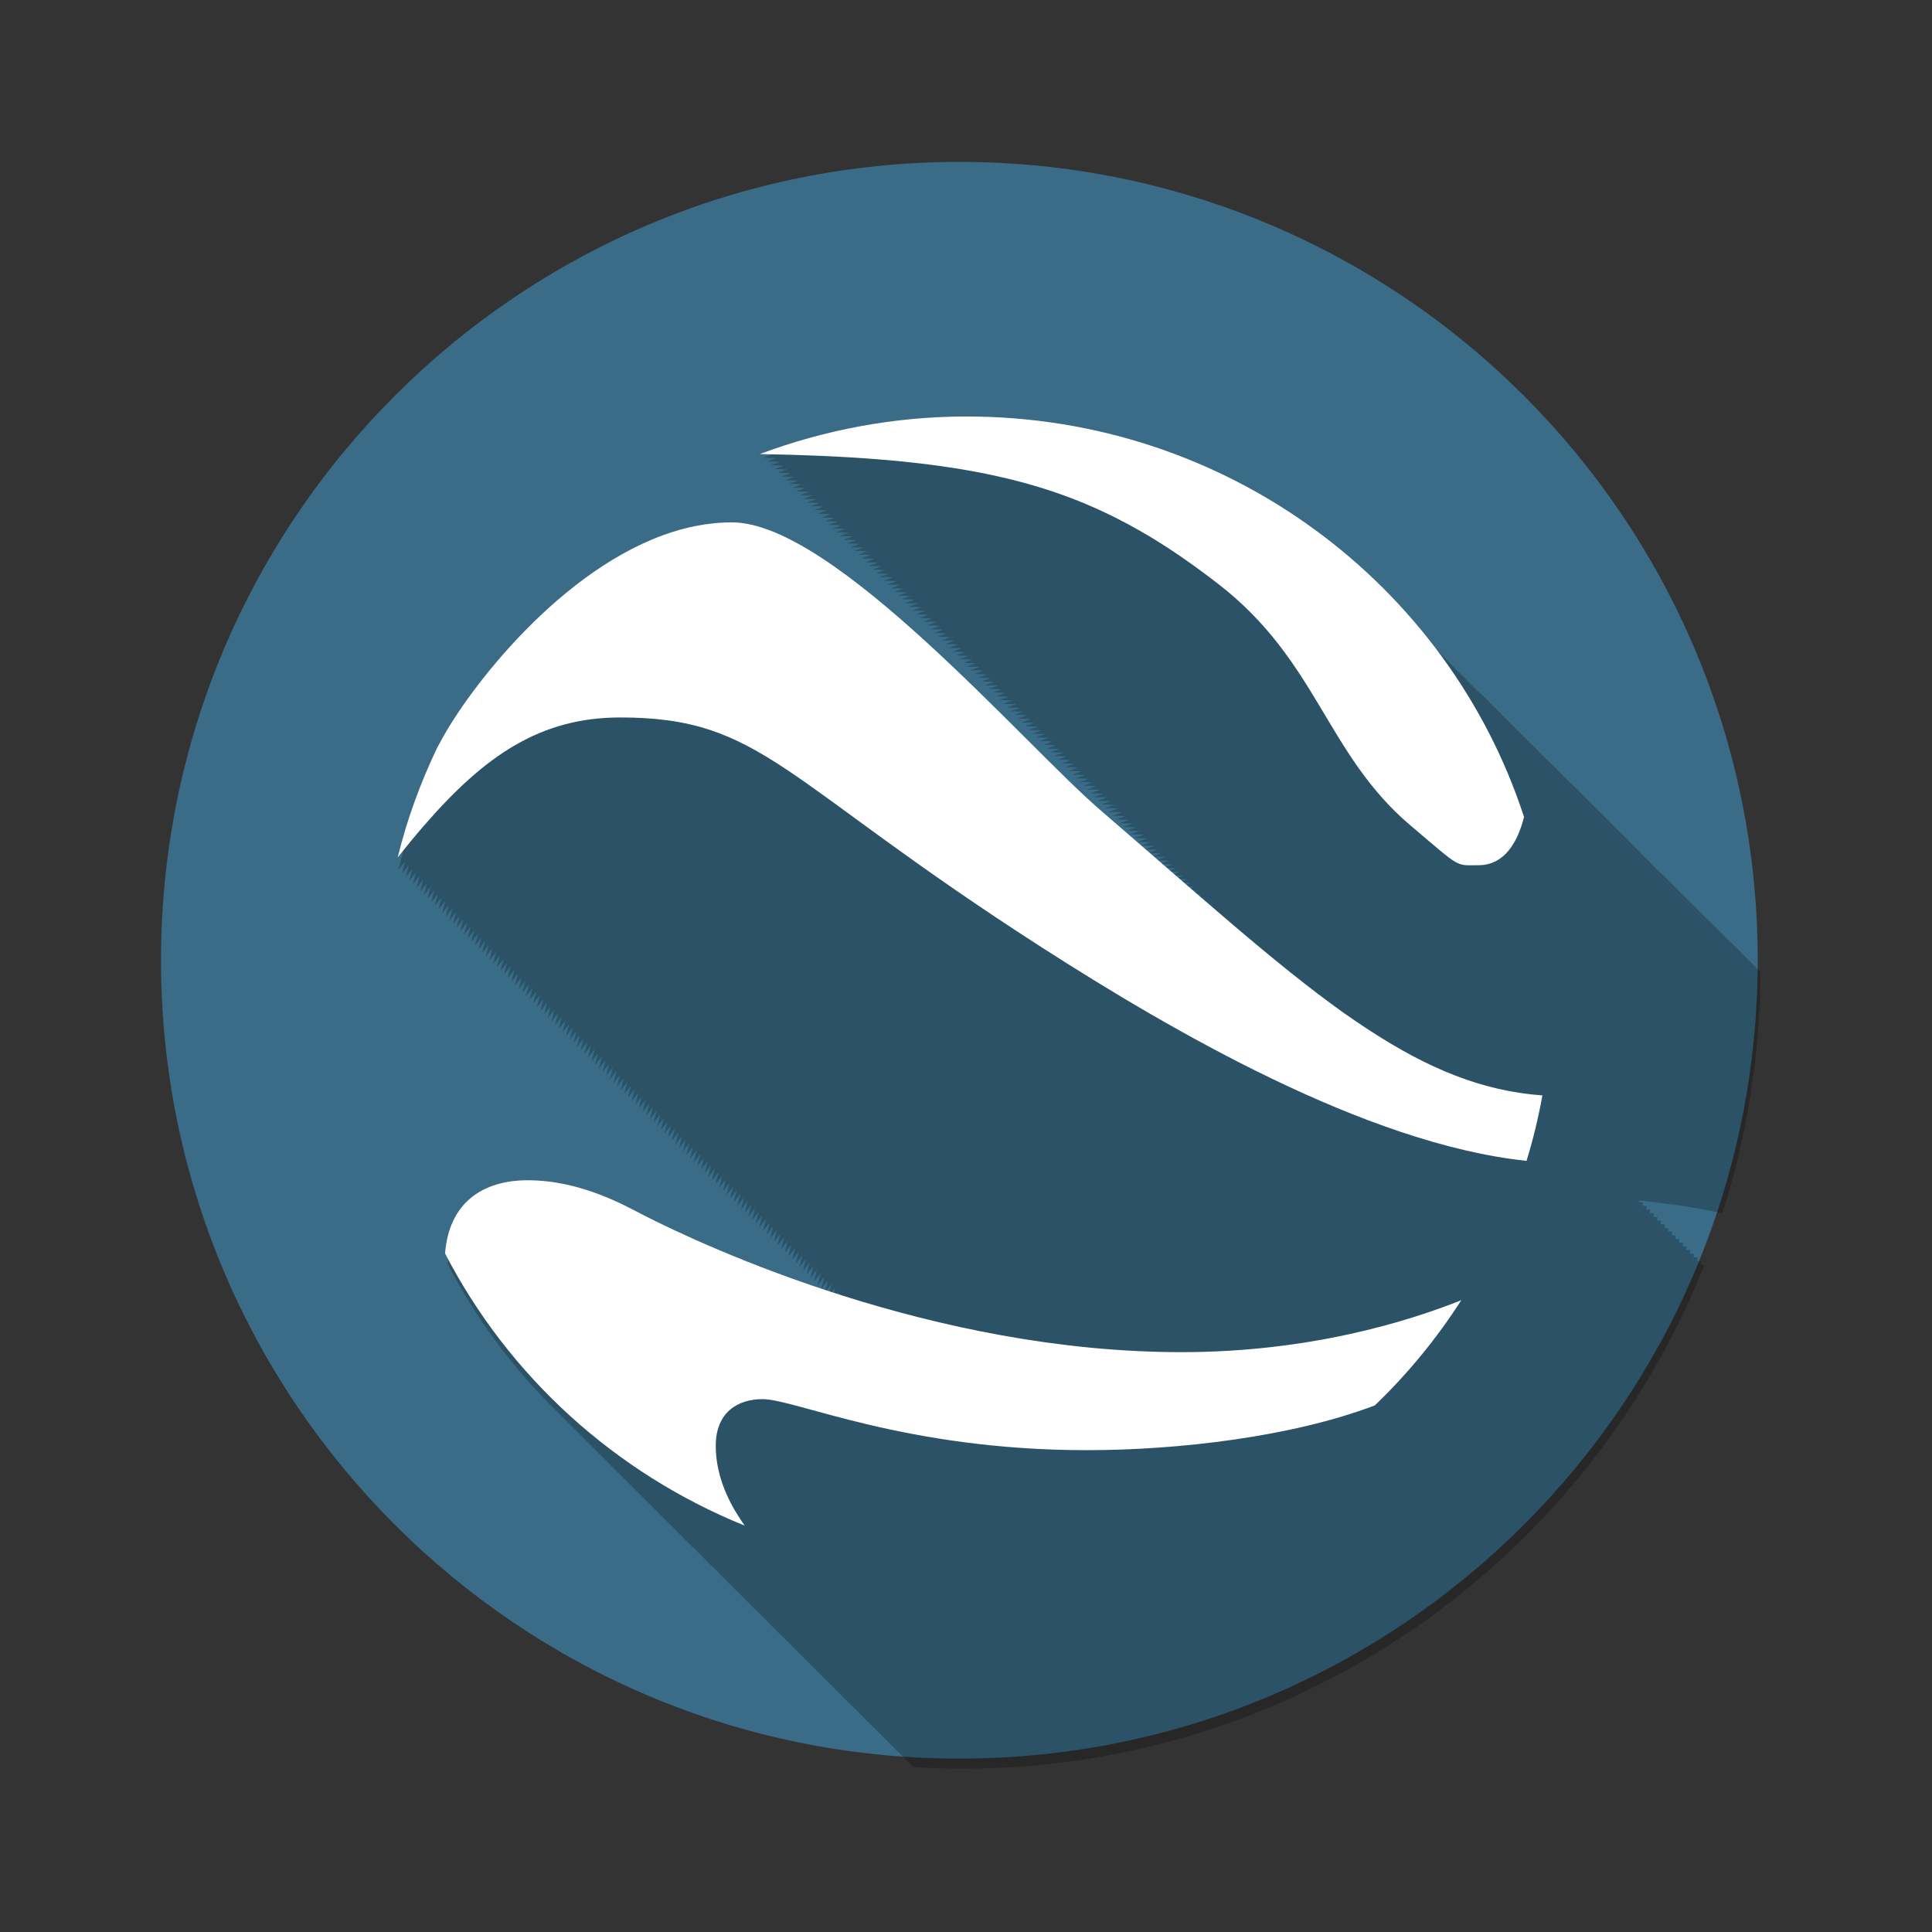 <?xml version="1.0" encoding="UTF-8" standalone="no"?>
<!-- Created with Inkscape (http://www.inkscape.org/) -->

<svg
   xmlns:dc="http://purl.org/dc/elements/1.1/"
   xmlns:cc="http://creativecommons.org/ns#"
   xmlns:rdf="http://www.w3.org/1999/02/22-rdf-syntax-ns#"
   xmlns:svg="http://www.w3.org/2000/svg"
   xmlns="http://www.w3.org/2000/svg"
   xmlns:xlink="http://www.w3.org/1999/xlink"
   xmlns:sodipodi="http://sodipodi.sourceforge.net/DTD/sodipodi-0.dtd"
   xmlns:inkscape="http://www.inkscape.org/namespaces/inkscape"
   width="48"
   height="48"
   id="svg2"
   version="1.1"
   inkscape:version="0.48.5 r10040"
   sodipodi:docname="googleearth.svg"
   inkscape:export-filename="/home/uri/workspace/NitruxforAndroid/res/drawable-xhdpi/downloads.png"
   inkscape:export-xdpi="180"
   inkscape:export-ydpi="180">
  <rect width="100%" height="100%" fill="#333333" stroke="none"/>
  <defs
     id="defs4">
    <radialGradient
       inkscape:collect="always"
       xlink:href="#linearGradient3800"
       id="radialGradient3068"
       gradientUnits="userSpaceOnUse"
       gradientTransform="matrix(0.403,2.252,-3.011,0.538,561.509,643.529)"
       cx="73.69"
       cy="133.932"
       fx="73.69"
       fy="133.932"
       r="70.199" />
    <linearGradient
       id="linearGradient3800">
      <stop
         style="stop-color:#ffffff;stop-opacity:1;"
         offset="0"
         id="stop3802" />
      <stop
         style="stop-color:#959595;stop-opacity:1;"
         offset="1"
         id="stop3804" />
    </linearGradient>
    <radialGradient
       inkscape:collect="always"
       xlink:href="#linearGradient3784"
       id="radialGradient3065"
       gradientUnits="userSpaceOnUse"
       gradientTransform="matrix(-8.886,0.331,-0.339,-9.232,458.709,965.911)"
       cx="19.7"
       cy="9.798"
       fx="19.7"
       fy="9.798"
       r="18.098" />
    <linearGradient
       id="linearGradient3784">
      <stop
         id="stop3786"
         offset="0"
         style="stop-color:#0066ff;stop-opacity:1;" />
      <stop
         id="stop3788"
         offset="1"
         style="stop-color:#3875d0;stop-opacity:1;" />
    </linearGradient>
    <radialGradient
       inkscape:collect="always"
       xlink:href="#linearGradient3784"
       id="radialGradient3009"
       gradientUnits="userSpaceOnUse"
       gradientTransform="matrix(-1.532,0.057,-0.058,-1.592,61.819,1035.568)"
       cx="19.7"
       cy="9.798"
       fx="19.7"
       fy="9.798"
       r="18.098" />
  </defs>
  <sodipodi:namedview
     id="base"
     pagecolor="#ffffff"
     bordercolor="#666666"
     borderopacity="1.0"
     inkscape:pageopacity="0.0"
     inkscape:pageshadow="2"
     inkscape:zoom="4.47369"
     inkscape:cx="14.188341"
     inkscape:cy="3.1756012"
     inkscape:document-units="px"
     inkscape:current-layer="layer1"
     showgrid="false"
     inkscape:window-width="1920"
     inkscape:window-height="1025"
     inkscape:window-x="-4"
     inkscape:window-y="39"
     inkscape:window-maximized="1"
     showguides="true"
     inkscape:object-paths="true"
     inkscape:snap-intersection-paths="true"
     inkscape:snap-smooth-nodes="true">
    <inkscape:grid
       type="xygrid"
       id="grid3850" />
    <sodipodi:guide
       position="4,44"
       orientation="40,0"
       id="guide4110" />
    <sodipodi:guide
       position="4,4"
       orientation="0,40"
       id="guide4112" />
    <sodipodi:guide
       position="44,4"
       orientation="-40,0"
       id="guide4114" />
    <sodipodi:guide
       position="44,44"
       orientation="0,-40"
       id="guide4116" />
    <sodipodi:guide
       position="9,39"
       orientation="30,0"
       id="guide4124" />
    <sodipodi:guide
       position="9,9"
       orientation="0,30"
       id="guide4126" />
    <sodipodi:guide
       position="39,9"
       orientation="-30,0"
       id="guide4128" />
    <sodipodi:guide
       position="39,39"
       orientation="0,-30"
       id="guide4130" />
    <sodipodi:guide
       position="15,33"
       orientation="18,0"
       id="guide4134" />
    <sodipodi:guide
       position="15,15"
       orientation="0,18"
       id="guide4136" />
    <sodipodi:guide
       position="33,15"
       orientation="-18,0"
       id="guide4138" />
    <sodipodi:guide
       position="33,33"
       orientation="0,-18"
       id="guide4140" />
  </sodipodi:namedview>
  <g
     inkscape:label="Capa 1"
     inkscape:groupmode="layer"
     id="layer1"
     transform="translate(0,-1004.362)">
    <path
       style="fill:#3a6b87;fill-rule:evenodd"
       inkscape:connector-curvature="0"
       d="m 43.67,1028.219 c 0,10.955 -8.881,19.835 -19.835,19.835 C 12.88,1048.054 4,1039.173 4,1028.219 c 0,-10.955 8.881,-19.835 19.835,-19.835 10.955,0 19.835,8.881 19.835,19.835"
       id="path6" />
    <path
       inkscape:connector-curvature="0"
       d="m 24.02,1014.708 c -1.813,0 -3.544,0.337 -5.145,0.934 0.109,0 0.211,0.01 0.317,0.01 -0.076,0.027 -0.151,0.054 -0.227,0.082 0.11,0 0.213,0 0.32,0.01 -0.077,0.028 -0.153,0.057 -0.229,0.085 0.11,0 0.213,0 0.32,0.01 -0.077,0.028 -0.153,0.056 -0.229,0.085 0.109,0 0.211,0 0.317,0.01 -0.076,0.027 -0.154,0.054 -0.229,0.082 0.111,0 0.215,0.01 0.323,0.01 -0.077,0.028 -0.156,0.053 -0.232,0.082 0.111,0 0.215,0.01 0.323,0.01 -0.077,0.028 -0.156,0.054 -0.232,0.082 0.109,0 0.211,0.01 0.317,0.01 -0.076,0.027 -0.151,0.054 -0.227,0.082 0.109,0 0.211,0.01 0.317,0.01 -0.076,0.027 -0.151,0.054 -0.227,0.082 0.11,0 0.213,0 0.32,0.01 -0.077,0.028 -0.153,0.057 -0.229,0.085 0.109,0 0.211,0 0.317,0.01 -0.076,0.027 -0.154,0.053 -0.229,0.082 0.111,0 0.215,0.01 0.323,0.01 -0.077,0.028 -0.156,0.054 -0.232,0.082 0.111,0 0.215,0.01 0.323,0.01 -0.077,0.028 -0.156,0.053 -0.232,0.082 0.109,0 0.211,0.01 0.317,0.01 -0.076,0.027 -0.151,0.054 -0.227,0.082 0.109,0 0.211,0.01 0.317,0.01 -0.076,0.027 -0.151,0.054 -0.227,0.082 0.11,0 0.213,0 0.32,0.01 -0.077,0.028 -0.153,0.057 -0.229,0.085 0.109,0 0.211,0 0.317,0.01 -0.076,0.027 -0.154,0.054 -0.229,0.082 0.111,0 0.215,0.01 0.323,0.01 -0.077,0.028 -0.156,0.053 -0.232,0.082 0.111,0 0.215,0.01 0.323,0.01 -0.077,0.028 -0.156,0.054 -0.232,0.082 0.109,0 0.211,0.01 0.317,0.01 -0.075,0.027 -0.152,0.054 -0.227,0.082 0.109,0 0.211,0.01 0.317,0.01 -0.076,0.027 -0.151,0.054 -0.227,0.082 0.11,0 0.213,0 0.32,0.01 -0.077,0.028 -0.153,0.057 -0.229,0.085 0.109,0 0.211,0 0.317,0.01 -0.076,0.027 -0.154,0.053 -0.229,0.082 0.11,0 0.215,0.01 0.323,0.01 -0.077,0.028 -0.156,0.054 -0.232,0.082 0.111,0 0.215,0.01 0.323,0.01 -0.077,0.028 -0.156,0.053 -0.232,0.082 0.111,0 0.215,0.01 0.323,0.01 -0.077,0.028 -0.156,0.054 -0.232,0.082 0.109,0 0.211,0.01 0.317,0.01 -0.076,0.027 -0.151,0.053 -0.227,0.082 0.11,0 0.213,0 0.32,0.01 -0.077,0.027 -0.153,0.056 -0.229,0.085 0.11,0 0.213,0 0.32,0.01 -0.077,0.028 -0.153,0.057 -0.229,0.085 0.109,0 0.211,0 0.317,0.01 -0.076,0.027 -0.154,0.054 -0.229,0.082 0.111,0 0.215,0.01 0.323,0.01 -0.077,0.028 -0.156,0.054 -0.232,0.082 0.111,0 0.215,0.01 0.323,0.01 -0.077,0.028 -0.156,0.054 -0.232,0.082 0.109,0 0.211,0.01 0.317,0.01 -0.076,0.027 -0.151,0.053 -0.227,0.082 0.109,0 0.211,0.01 0.317,0.01 -0.076,0.027 -0.151,0.054 -0.227,0.082 0.11,0 0.213,0 0.32,0.01 -0.077,0.028 -0.153,0.057 -0.229,0.085 0.109,0 0.211,0 0.317,0.01 -0.076,0.027 -0.154,0.054 -0.229,0.082 0.111,0 0.215,0.01 0.323,0.01 -0.077,0.028 -0.156,0.054 -0.232,0.082 0.111,0 0.215,0.01 0.323,0.01 -0.077,0.028 -0.156,0.054 -0.232,0.082 0.109,0 0.211,0.01 0.317,0.01 -0.076,0.027 -0.151,0.054 -0.227,0.082 0.109,0 0.211,0.01 0.317,0.01 -0.076,0.027 -0.151,0.053 -0.227,0.082 0.11,0 0.213,0 0.32,0.01 -0.077,0.027 -0.153,0.057 -0.229,0.085 0.109,0 0.211,0 0.317,0.01 -0.076,0.027 -0.154,0.053 -0.229,0.082 0.11,0 0.215,0.01 0.323,0.01 -0.077,0.027 -0.156,0.054 -0.232,0.082 0.111,0 0.215,0.01 0.323,0.01 -0.077,0.028 -0.156,0.054 -0.232,0.082 0.111,0 0.215,0.01 0.323,0.01 -0.077,0.028 -0.156,0.054 -0.232,0.082 0.109,0 0.211,0.01 0.317,0.01 -0.076,0.027 -0.151,0.054 -0.227,0.082 0.11,0 0.213,0 0.32,0.01 -0.077,0.028 -0.153,0.056 -0.229,0.085 0.11,0 0.213,0 0.32,0.01 -0.077,0.028 -0.153,0.056 -0.229,0.085 0.109,0 0.211,0 0.317,0.01 -0.076,0.027 -0.154,0.054 -0.229,0.082 0.111,0 0.215,0.01 0.323,0.01 -0.077,0.028 -0.156,0.053 -0.232,0.082 0.111,0 0.215,0.01 0.323,0.01 -0.077,0.028 -0.156,0.054 -0.232,0.082 0.109,0 0.211,0.01 0.317,0.01 -0.076,0.027 -0.151,0.053 -0.227,0.082 0.11,0 0.213,0 0.32,0.01 -0.077,0.028 -0.153,0.057 -0.229,0.085 0.11,0 0.213,0 0.32,0.01 -0.077,0.028 -0.153,0.057 -0.229,0.085 0.109,0 0.211,0 0.317,0.01 -0.076,0.027 -0.154,0.053 -0.229,0.082 0.111,0 0.215,0.01 0.323,0.01 -0.077,0.027 -0.156,0.054 -0.232,0.082 0.111,0 0.215,0.01 0.323,0.01 -0.077,0.028 -0.156,0.053 -0.232,0.082 0.109,0 0.211,0.01 0.317,0.01 -0.076,0.027 -0.151,0.054 -0.227,0.082 0.109,0 0.211,0.01 0.317,0.01 -0.076,0.027 -0.151,0.054 -0.227,0.082 0.11,0 0.213,0 0.32,0.01 -0.077,0.028 -0.153,0.056 -0.229,0.085 0.109,0 0.211,0 0.317,0.01 -0.076,0.027 -0.154,0.054 -0.229,0.082 0.111,0 0.215,0.01 0.323,0.01 -0.077,0.028 -0.156,0.053 -0.232,0.082 0.111,0 0.215,0.01 0.323,0.01 -0.077,0.028 -0.156,0.054 -0.232,0.082 0.109,0 0.211,0.01 0.317,0.01 -0.075,0.027 -0.152,0.054 -0.227,0.082 0.109,0 0.211,0.01 0.317,0.01 -0.076,0.027 -0.151,0.054 -0.227,0.082 0.11,0 0.213,0 0.32,0.01 -0.077,0.028 -0.153,0.057 -0.229,0.085 0.109,0 0.211,0 0.317,0.01 -0.076,0.027 -0.154,0.054 -0.229,0.082 0.11,0 0.215,0.01 0.323,0.01 -0.077,0.028 -0.156,0.054 -0.232,0.082 0.111,0 0.215,0.01 0.323,0.01 -0.077,0.028 -0.156,0.053 -0.232,0.082 0.111,0 0.215,0.01 0.323,0.01 -0.077,0.028 -0.156,0.054 -0.232,0.082 0.109,0 0.211,0.01 0.317,0.01 -0.076,0.027 -0.151,0.053 -0.227,0.082 0.11,0 0.213,0 0.32,0.01 -0.077,0.028 -0.153,0.056 -0.229,0.085 0.11,0 0.213,0 0.32,0.01 -0.077,0.028 -0.153,0.057 -0.229,0.085 0.109,0 0.211,0 0.317,0.01 -0.076,0.027 -0.154,0.054 -0.229,0.082 0.111,0 0.215,0.01 0.323,0.01 -0.077,0.028 -0.156,0.054 -0.232,0.082 0.111,0 0.215,0.01 0.323,0.01 -0.077,0.028 -0.156,0.054 -0.232,0.082 0.109,0 0.211,0.01 0.317,0.01 -0.076,0.027 -0.151,0.053 -0.227,0.082 0.109,0 0.211,0.01 0.317,0.01 -0.076,0.027 -0.151,0.054 -0.227,0.082 0.11,0 0.213,0 0.32,0.01 -0.077,0.028 -0.153,0.056 -0.229,0.085 0.109,0 0.211,0 0.317,0.01 -0.076,0.027 -0.154,0.054 -0.229,0.082 0.111,0 0.215,0.01 0.323,0.01 -0.077,0.028 -0.156,0.054 -0.232,0.082 0.111,0 0.215,0.01 0.323,0.01 -0.077,0.028 -0.156,0.054 -0.232,0.082 0.109,0 0.211,0.01 0.317,0.01 -0.076,0.027 -0.151,0.054 -0.227,0.082 0.109,0 0.211,0.01 0.317,0.01 -0.076,0.027 -0.151,0.053 -0.227,0.082 0.11,0 0.213,0 0.32,0.01 -0.077,0.028 -0.153,0.057 -0.229,0.085 0.109,0 0.211,0 0.317,0.01 -0.076,0.027 -0.154,0.054 -0.229,0.082 0.11,0 0.215,0.01 0.323,0.01 -0.077,0.028 -0.156,0.054 -0.232,0.082 0.111,0 0.215,0.01 0.323,0.01 -0.077,0.028 -0.156,0.054 -0.232,0.082 0.111,0 0.215,0.01 0.323,0.01 -0.077,0.028 -0.156,0.054 -0.232,0.082 0.109,0 0.211,0.01 0.317,0.01 -0.076,0.027 -0.151,0.054 -0.227,0.082 0.11,0 0.213,0 0.32,0.01 -0.077,0.028 -0.153,0.056 -0.229,0.085 0.11,0 0.213,0 0.32,0.01 -0.077,0.028 -0.153,0.056 -0.229,0.085 0.109,0 0.211,0 0.317,0.01 -0.076,0.027 -0.154,0.054 -0.229,0.082 0.111,0 0.215,0.01 0.323,0.01 -0.077,0.028 -0.156,0.053 -0.232,0.082 0.111,0 0.215,0.01 0.323,0.01 -0.077,0.028 -0.156,0.054 -0.232,0.082 0.109,0 0.211,0.01 0.317,0.01 -0.076,0.027 -0.151,0.053 -0.227,0.082 0.11,0 0.213,0 0.32,0.01 -0.077,0.028 -0.153,0.057 -0.229,0.085 0.11,0 0.213,0 0.32,0.01 -0.077,0.028 -0.153,0.057 -0.229,0.085 0.109,0 0.211,0 0.317,0.01 -0.076,0.027 -0.154,0.053 -0.229,0.082 0.111,0 0.215,0.01 0.323,0.01 -0.077,0.028 -0.156,0.054 -0.232,0.082 0.111,0 0.215,0.01 0.323,0.01 -0.077,0.028 -0.156,0.054 -0.232,0.082 0.109,0 0.211,0.01 0.317,0.01 -0.076,0.027 -0.151,0.054 -0.227,0.082 0.109,0 0.211,0.01 0.317,0.01 -0.076,0.027 -0.151,0.054 -0.227,0.082 0.11,0 0.213,0 0.32,0.01 -0.077,0.028 -0.153,0.056 -0.229,0.085 0.109,0 0.211,0 0.317,0.01 -0.076,0.027 -0.154,0.054 -0.229,0.082 0.111,0 0.215,0.01 0.323,0.01 -0.077,0.028 -0.156,0.053 -0.232,0.082 0.111,0 0.215,0.01 0.323,0.01 -0.077,0.028 -0.156,0.054 -0.232,0.082 0.109,0 0.211,0.01 0.317,0.01 -0.075,0.027 -0.152,0.055 -0.227,0.082 0.109,0 0.211,0.01 0.317,0.01 -0.076,0.027 -0.151,0.054 -0.227,0.082 0.11,0 0.213,0 0.32,0.01 -0.077,0.028 -0.153,0.057 -0.229,0.085 0.109,0 0.211,0 0.317,0.01 -0.076,0.027 -0.154,0.053 -0.229,0.082 0.11,0 0.215,0.01 0.323,0.01 -0.077,0.027 -0.156,0.054 -0.232,0.082 0.111,0 0.215,0.01 0.323,0.01 -0.077,0.028 -0.156,0.053 -0.232,0.082 0.111,0 0.215,0.01 0.323,0.01 -0.077,0.027 -0.156,0.054 -0.232,0.082 0.109,0 0.211,0.01 0.317,0.01 -0.076,0.027 -0.151,0.055 -0.227,0.082 0.11,0 0.213,0 0.32,0.01 -0.077,0.028 -0.153,0.057 -0.229,0.085 0.11,0 0.213,0 0.32,0.01 -0.077,0.028 -0.153,0.057 -0.229,0.085 0.109,0 0.211,0 0.317,0.01 -0.076,0.027 -0.154,0.054 -0.229,0.082 0.111,0 0.215,0.01 0.323,0.01 -0.077,0.028 -0.156,0.053 -0.232,0.082 0.111,0 0.215,0.01 0.323,0.01 -0.077,0.028 -0.156,0.054 -0.232,0.082 0.109,0 0.211,0.01 0.317,0.01 -0.076,0.027 -0.151,0.053 -0.227,0.082 0.109,0 0.211,0.01 0.317,0.01 -0.076,0.027 -0.151,0.054 -0.227,0.082 0.11,0 0.213,0 0.32,0.01 -0.077,0.028 -0.153,0.056 -0.229,0.085 0.109,0 0.211,0 0.317,0.01 -0.076,0.027 -0.154,0.054 -0.229,0.082 0.111,0 0.215,0.01 0.323,0.01 -0.077,0.027 -0.156,0.054 -0.232,0.082 0.111,0 0.215,0.01 0.323,0.01 -0.077,0.028 -0.156,0.053 -0.232,0.082 0.109,0 0.211,0.01 0.317,0.01 -0.074,0.026 -0.147,0.052 -0.221,0.079 -0.888,-0.762 -1.847,-1.604 -2.92,-2.529 -0.372,-0.32 -0.858,-0.795 -1.413,-1.348 -0.03,-0.03 -0.061,-0.061 -0.091,-0.09 -0.088,-0.088 -0.179,-0.179 -0.269,-0.269 -0.03,-0.03 -0.061,-0.061 -0.091,-0.09 -0.012,-0.012 -0.025,-0.022 -0.037,-0.034 -0.03,-0.03 -0.061,-0.061 -0.091,-0.09 -0.09,-0.089 -0.177,-0.178 -0.269,-0.269 -0.03,-0.03 -0.061,-0.061 -0.091,-0.09 -0.03,-0.03 -0.061,-0.061 -0.091,-0.09 -2.176,-2.155 -4.953,-4.76 -6.694,-4.76 -0.308,0 -0.616,0.033 -0.917,0.093 -0.1,0.02 -0.201,0.045 -0.3,0.071 -2.786,0.735 -5.169,3.759 -5.95,5.148 -0.05,0.088 -0.106,0.193 -0.159,0.289 -0.414,0.866 -0.747,1.774 -0.98,2.724 0.056,-0.07 0.111,-0.138 0.167,-0.207 -0.027,0.099 -0.052,0.198 -0.076,0.297 0.056,-0.071 0.111,-0.138 0.167,-0.207 -0.027,0.099 -0.052,0.198 -0.076,0.297 0.056,-0.07 0.111,-0.138 0.167,-0.207 -0.026,0.098 -0.052,0.198 -0.076,0.297 0.055,-0.07 0.109,-0.136 0.164,-0.204 -0.026,0.097 -0.053,0.194 -0.076,0.292 0.057,-0.072 0.113,-0.14 0.17,-0.21 -0.027,0.1 -0.055,0.199 -0.079,0.3 0.056,-0.07 0.111,-0.138 0.167,-0.207 -0.027,0.099 -0.052,0.198 -0.076,0.297 0.056,-0.071 0.111,-0.138 0.167,-0.207 -0.027,0.099 -0.052,0.197 -0.076,0.297 0.056,-0.07 0.111,-0.138 0.167,-0.207 -0.027,0.099 -0.052,0.198 -0.076,0.297 0.056,-0.07 0.111,-0.138 0.167,-0.207 -0.026,0.098 -0.052,0.198 -0.076,0.297 0.055,-0.07 0.109,-0.136 0.164,-0.204 -0.026,0.097 -0.053,0.194 -0.076,0.292 0.057,-0.072 0.113,-0.139 0.17,-0.21 -0.027,0.1 -0.055,0.2 -0.079,0.3 0.058,-0.072 0.113,-0.142 0.17,-0.212 -0.027,0.101 -0.054,0.202 -0.079,0.303 0.056,-0.071 0.111,-0.138 0.167,-0.207 -0.027,0.099 -0.052,0.198 -0.076,0.297 0.056,-0.07 0.111,-0.138 0.167,-0.207 -0.027,0.099 -0.052,0.198 -0.076,0.297 0.056,-0.071 0.111,-0.138 0.167,-0.207 -0.027,0.099 -0.052,0.197 -0.076,0.297 0.055,-0.069 0.109,-0.136 0.164,-0.204 -0.026,0.097 -0.053,0.194 -0.076,0.292 0.057,-0.072 0.113,-0.139 0.17,-0.21 -0.027,0.1 -0.055,0.2 -0.079,0.3 0.057,-0.072 0.113,-0.14 0.17,-0.21 -0.027,0.1 -0.055,0.199 -0.079,0.3 0.056,-0.07 0.111,-0.138 0.167,-0.207 -0.027,0.099 -0.052,0.198 -0.076,0.297 0.056,-0.07 0.111,-0.138 0.167,-0.207 -0.027,0.099 -0.052,0.198 -0.076,0.297 0.056,-0.07 0.111,-0.138 0.167,-0.207 -0.027,0.099 -0.052,0.198 -0.076,0.297 0.055,-0.069 0.109,-0.136 0.164,-0.204 -0.026,0.097 -0.053,0.194 -0.076,0.292 0.057,-0.072 0.113,-0.14 0.17,-0.21 -0.027,0.1 -0.055,0.2 -0.079,0.3 0.057,-0.072 0.113,-0.139 0.17,-0.21 -0.027,0.1 -0.055,0.199 -0.079,0.3 0.056,-0.07 0.111,-0.138 0.167,-0.207 -0.027,0.099 -0.052,0.198 -0.076,0.297 0.056,-0.07 0.111,-0.138 0.167,-0.207 -0.027,0.099 -0.052,0.198 -0.076,0.297 0.056,-0.07 0.111,-0.138 0.167,-0.207 -0.027,0.099 -0.052,0.198 -0.076,0.297 0.056,-0.07 0.111,-0.138 0.167,-0.207 -0.026,0.098 -0.052,0.198 -0.076,0.297 0.055,-0.07 0.109,-0.136 0.164,-0.204 -0.026,0.097 -0.053,0.194 -0.076,0.292 0.057,-0.072 0.113,-0.139 0.17,-0.209 -0.027,0.1 -0.055,0.199 -0.079,0.3 0.056,-0.07 0.111,-0.138 0.167,-0.207 -0.027,0.099 -0.052,0.198 -0.076,0.297 0.056,-0.071 0.111,-0.138 0.167,-0.207 -0.027,0.099 -0.052,0.198 -0.076,0.297 0.056,-0.07 0.111,-0.138 0.167,-0.207 -0.027,0.099 -0.052,0.198 -0.076,0.297 0.056,-0.07 0.111,-0.138 0.167,-0.207 -0.026,0.098 -0.052,0.198 -0.076,0.297 0.055,-0.069 0.109,-0.136 0.164,-0.204 -0.026,0.097 -0.053,0.194 -0.076,0.292 0.057,-0.072 0.113,-0.139 0.17,-0.21 -0.027,0.1 -0.055,0.2 -0.079,0.3 0.058,-0.072 0.113,-0.142 0.17,-0.212 -0.027,0.101 -0.054,0.202 -0.079,0.303 0.056,-0.07 0.111,-0.138 0.167,-0.207 -0.027,0.099 -0.052,0.198 -0.076,0.297 0.056,-0.07 0.111,-0.138 0.167,-0.207 -0.027,0.099 -0.052,0.198 -0.076,0.297 0.056,-0.071 0.111,-0.138 0.167,-0.207 -0.027,0.099 -0.052,0.198 -0.076,0.297 0.055,-0.069 0.109,-0.136 0.164,-0.204 -0.026,0.097 -0.053,0.194 -0.076,0.292 0.057,-0.072 0.113,-0.14 0.17,-0.21 -0.027,0.1 -0.055,0.2 -0.079,0.3 0.057,-0.072 0.113,-0.14 0.17,-0.21 -0.027,0.1 -0.055,0.199 -0.079,0.3 0.056,-0.07 0.111,-0.138 0.167,-0.207 -0.027,0.099 -0.052,0.198 -0.076,0.297 0.056,-0.07 0.111,-0.138 0.167,-0.207 -0.027,0.099 -0.052,0.198 -0.076,0.297 0.056,-0.07 0.111,-0.138 0.167,-0.207 -0.027,0.099 -0.052,0.198 -0.076,0.297 0.056,-0.07 0.111,-0.138 0.167,-0.207 -0.026,0.098 -0.052,0.198 -0.076,0.297 0.056,-0.071 0.109,-0.138 0.164,-0.207 -0.026,0.097 -0.052,0.196 -0.076,0.294 0.057,-0.072 0.113,-0.139 0.17,-0.209 -0.027,0.1 -0.055,0.199 -0.079,0.3 0.056,-0.07 0.111,-0.138 0.167,-0.207 -0.027,0.099 -0.052,0.198 -0.076,0.297 0.056,-0.071 0.111,-0.138 0.167,-0.207 -0.027,0.099 -0.052,0.198 -0.076,0.297 0.056,-0.07 0.111,-0.138 0.167,-0.207 -0.027,0.099 -0.052,0.198 -0.076,0.297 0.056,-0.07 0.111,-0.138 0.167,-0.207 -0.026,0.098 -0.052,0.198 -0.076,0.297 0.055,-0.069 0.109,-0.136 0.164,-0.204 -0.026,0.097 -0.053,0.194 -0.076,0.292 0.057,-0.072 0.113,-0.139 0.17,-0.21 -0.027,0.1 -0.055,0.2 -0.079,0.3 0.058,-0.072 0.113,-0.142 0.17,-0.212 -0.027,0.101 -0.054,0.201 -0.079,0.303 0.056,-0.07 0.111,-0.138 0.167,-0.207 -0.027,0.099 -0.052,0.198 -0.076,0.297 0.056,-0.07 0.111,-0.138 0.167,-0.207 -0.027,0.099 -0.052,0.198 -0.076,0.297 0.056,-0.071 0.111,-0.138 0.167,-0.207 -0.027,0.099 -0.052,0.198 -0.076,0.297 0.055,-0.069 0.109,-0.136 0.164,-0.204 -0.026,0.097 -0.053,0.194 -0.076,0.292 0.057,-0.072 0.113,-0.14 0.17,-0.21 -0.027,0.1 -0.055,0.2 -0.079,0.3 0.057,-0.072 0.113,-0.14 0.17,-0.21 -0.027,0.1 -0.055,0.199 -0.079,0.3 0.056,-0.07 0.111,-0.138 0.167,-0.207 -0.027,0.099 -0.052,0.198 -0.076,0.297 0.056,-0.07 0.111,-0.138 0.167,-0.207 -0.027,0.099 -0.052,0.198 -0.076,0.297 0.056,-0.07 0.111,-0.138 0.167,-0.207 -0.027,0.099 -0.052,0.198 -0.076,0.297 0.055,-0.069 0.109,-0.136 0.164,-0.204 -0.026,0.097 -0.053,0.194 -0.076,0.292 0.057,-0.072 0.113,-0.14 0.17,-0.21 -0.027,0.1 -0.055,0.2 -0.079,0.3 0.057,-0.072 0.113,-0.139 0.17,-0.209 -0.027,0.1 -0.055,0.199 -0.079,0.3 0.056,-0.07 0.111,-0.138 0.167,-0.207 -0.027,0.099 -0.052,0.198 -0.076,0.297 0.056,-0.07 0.111,-0.138 0.167,-0.207 -0.027,0.099 -0.052,0.197 -0.076,0.297 0.056,-0.07 0.111,-0.138 0.167,-0.207 -0.027,0.099 -0.052,0.198 -0.076,0.297 0.056,-0.07 0.111,-0.138 0.167,-0.207 -0.026,0.098 -0.052,0.198 -0.076,0.297 0.055,-0.069 0.109,-0.136 0.164,-0.204 -0.026,0.097 -0.053,0.194 -0.076,0.292 0.057,-0.072 0.113,-0.139 0.17,-0.21 -0.027,0.1 -0.055,0.199 -0.079,0.3 0.056,-0.07 0.111,-0.138 0.167,-0.207 -0.027,0.099 -0.052,0.198 -0.076,0.297 0.056,-0.07 0.111,-0.138 0.167,-0.207 -0.027,0.099 -0.052,0.198 -0.076,0.297 0.056,-0.07 0.111,-0.138 0.167,-0.207 -0.027,0.099 -0.052,0.198 -0.076,0.297 0.056,-0.071 0.111,-0.138 0.167,-0.207 -0.026,0.098 -0.052,0.198 -0.076,0.297 0.055,-0.069 0.109,-0.136 0.164,-0.204 -0.026,0.097 -0.053,0.194 -0.076,0.292 0.057,-0.072 0.113,-0.139 0.17,-0.21 -0.027,0.1 -0.055,0.2 -0.079,0.3 0.058,-0.072 0.113,-0.142 0.17,-0.212 -0.027,0.101 -0.054,0.201 -0.079,0.303 0.056,-0.07 0.111,-0.138 0.167,-0.207 -0.027,0.099 -0.052,0.198 -0.076,0.297 0.056,-0.07 0.111,-0.138 0.167,-0.207 -0.027,0.099 -0.052,0.198 -0.076,0.297 0.056,-0.07 0.111,-0.138 0.167,-0.207 -0.027,0.099 -0.052,0.198 -0.076,0.297 0.055,-0.069 0.109,-0.136 0.164,-0.204 -0.026,0.097 -0.053,0.194 -0.076,0.292 0.057,-0.072 0.113,-0.14 0.17,-0.21 -0.027,0.1 -0.055,0.2 -0.079,0.3 0.057,-0.072 0.113,-0.139 0.17,-0.209 -0.027,0.1 -0.055,0.199 -0.079,0.3 0.056,-0.07 0.111,-0.138 0.167,-0.207 -0.027,0.099 -0.052,0.198 -0.076,0.297 0.056,-0.071 0.111,-0.138 0.167,-0.207 -0.027,0.099 -0.052,0.198 -0.076,0.297 0.056,-0.07 0.111,-0.138 0.167,-0.207 -0.027,0.099 -0.052,0.198 -0.076,0.297 0.056,-0.07 0.111,-0.138 0.167,-0.207 -0.026,0.098 -0.052,0.198 -0.076,0.297 0.056,-0.07 0.109,-0.138 0.164,-0.207 -0.026,0.098 -0.052,0.196 -0.076,0.294 0.057,-0.072 0.113,-0.139 0.17,-0.21 -0.027,0.1 -0.055,0.199 -0.079,0.3 0.056,-0.07 0.111,-0.138 0.167,-0.207 -0.027,0.099 -0.052,0.198 -0.076,0.297 0.056,-0.07 0.111,-0.138 0.167,-0.207 -0.027,0.099 -0.052,0.198 -0.076,0.297 0.056,-0.07 0.111,-0.138 0.167,-0.207 -0.027,0.099 -0.052,0.198 -0.076,0.297 0.056,-0.071 0.111,-0.138 0.167,-0.207 -0.026,0.098 -0.052,0.198 -0.076,0.297 0.055,-0.069 0.109,-0.136 0.164,-0.204 -0.026,0.097 -0.053,0.194 -0.076,0.292 0.057,-0.072 0.113,-0.14 0.17,-0.21 -0.027,0.1 -0.055,0.199 -0.079,0.3 0.058,-0.072 0.113,-0.142 0.17,-0.212 -0.027,0.101 -0.054,0.202 -0.079,0.303 0.056,-0.07 0.111,-0.138 0.167,-0.207 -0.027,0.099 -0.052,0.198 -0.076,0.297 0.056,-0.07 0.111,-0.138 0.167,-0.207 -0.027,0.099 -0.052,0.198 -0.076,0.297 0.056,-0.07 0.111,-0.138 0.167,-0.207 -0.026,0.098 -0.052,0.198 -0.076,0.297 0.055,-0.069 0.109,-0.136 0.164,-0.204 -0.026,0.097 -0.053,0.194 -0.076,0.292 0.057,-0.072 0.113,-0.14 0.17,-0.21 -0.027,0.1 -0.055,0.199 -0.079,0.3 0.057,-0.072 0.113,-0.139 0.17,-0.209 -0.027,0.1 -0.055,0.199 -0.079,0.3 0.056,-0.07 0.111,-0.138 0.167,-0.207 -0.027,0.099 -0.052,0.198 -0.076,0.297 0.056,-0.071 0.111,-0.138 0.167,-0.207 -0.027,0.099 -0.052,0.198 -0.076,0.297 0.056,-0.07 0.111,-0.138 0.167,-0.207 -0.027,0.099 -0.052,0.198 -0.076,0.297 0.055,-0.069 0.109,-0.136 0.164,-0.204 -0.026,0.097 -0.053,0.194 -0.076,0.292 0.057,-0.072 0.113,-0.14 0.17,-0.21 -0.027,0.1 -0.055,0.2 -0.079,0.3 0.057,-0.072 0.113,-0.139 0.17,-0.21 -0.027,0.1 -0.055,0.2 -0.079,0.3 0.056,-0.07 0.111,-0.138 0.167,-0.207 -0.027,0.099 -0.052,0.198 -0.076,0.297 0.056,-0.071 0.111,-0.138 0.167,-0.207 -0.027,0.099 -0.052,0.198 -0.076,0.297 0.056,-0.07 0.111,-0.138 0.167,-0.207 -0.027,0.099 -0.052,0.198 -0.076,0.297 0.056,-0.07 0.111,-0.138 0.167,-0.207 -0.026,0.098 -0.052,0.198 -0.076,0.297 0.055,-0.069 0.109,-0.136 0.164,-0.204 -0.026,0.097 -0.053,0.194 -0.076,0.292 0.057,-0.072 0.113,-0.139 0.17,-0.21 -0.027,0.1 -0.055,0.2 -0.079,0.3 0.056,-0.071 0.111,-0.138 0.167,-0.207 -0.027,0.099 -0.052,0.197 -0.076,0.297 0.056,-0.07 0.111,-0.138 0.167,-0.207 -0.026,0.096 -0.05,0.192 -0.074,0.289 -2.248,-0.73 -3.956,-1.537 -4.737,-1.937 -0.43,-0.22 -1.531,-0.855 -2.852,-0.855 -1.123,0 -1.962,0.56 -2.056,1.82 0.706,1.364 1.627,2.602 2.718,3.67 l 0.011,0.011 c 0.007,0.01 0.015,0.013 0.023,0.02 0.008,0.01 0.015,0.017 0.023,0.026 0.015,0.015 0.03,0.03 0.045,0.046 0.03,0.03 0.06,0.061 0.091,0.09 0.041,0.042 0.08,0.083 0.122,0.125 0.031,0.031 0.062,0.062 0.093,0.093 0.044,0.044 0.089,0.087 0.133,0.13 l 0.011,0.011 c 0.007,0.01 0.015,0.013 0.023,0.02 0.008,0.01 0.015,0.017 0.023,0.026 0.015,0.015 0.03,0.03 0.045,0.046 0.03,0.031 0.06,0.06 0.091,0.09 0.041,0.042 0.08,0.083 0.122,0.125 0.03,0.031 0.06,0.06 0.091,0.09 0.045,0.045 0.091,0.088 0.136,0.133 l 0.011,0.011 c 0.007,0.01 0.015,0.013 0.023,0.02 0.096,0.1 0.193,0.2 0.292,0.297 0.015,0.015 0.03,0.03 0.045,0.046 0.011,0.011 0.023,0.023 0.034,0.034 0.045,0.045 0.091,0.089 0.136,0.133 l 0.011,0.012 c 0.007,0.01 0.015,0.013 0.023,0.02 0.008,0.01 0.015,0.017 0.023,0.026 0.002,0 0.004,0 0.006,0 0.021,0.021 0.041,0.042 0.062,0.062 0.007,0.01 0.015,0.015 0.023,0.023 0.016,0.016 0.03,0.033 0.045,0.049 0.03,0.03 0.06,0.061 0.091,0.09 0.041,0.042 0.08,0.084 0.122,0.124 0.031,0.032 0.062,0.062 0.093,0.093 0.044,0.044 0.089,0.087 0.133,0.13 l 0.011,0.011 c 0.007,0.01 0.015,0.013 0.023,0.02 0.008,0.01 0.015,0.017 0.023,0.026 0.015,0.015 0.03,0.03 0.045,0.046 0.03,0.03 0.06,0.061 0.091,0.09 0.041,0.042 0.08,0.083 0.122,0.124 0.031,0.031 0.062,0.062 0.093,0.093 0.044,0.044 0.089,0.087 0.133,0.13 l 0.011,0.011 c 0.007,0.01 0.015,0.013 0.023,0.02 0.096,0.1 0.193,0.2 0.292,0.297 0.015,0.015 0.03,0.03 0.045,0.046 0.011,0.011 0.023,0.023 0.034,0.034 0.045,0.045 0.091,0.088 0.136,0.133 l 0.011,0.011 c 0.007,0.01 0.015,0.013 0.023,0.02 0.008,0.01 0.015,0.017 0.023,0.026 0.002,0 0.004,0 0.006,0 0.021,0.021 0.041,0.042 0.062,0.062 0.007,0.01 0.015,0.015 0.023,0.023 0.016,0.016 0.03,0.033 0.045,0.048 0.03,0.031 0.06,0.061 0.091,0.09 0.041,0.042 0.08,0.084 0.122,0.125 0.045,0.045 0.091,0.088 0.136,0.133 l 0.011,0.011 c 0.007,0.01 0.015,0.013 0.023,0.02 0.008,0.01 0.015,0.017 0.023,0.026 0.002,0 0.004,0 0.006,0 0.021,0.021 0.041,0.042 0.062,0.062 0.008,0.01 0.015,0.017 0.023,0.026 0.015,0.015 0.03,0.03 0.045,0.046 0.03,0.031 0.06,0.061 0.091,0.09 0.041,0.042 0.08,0.083 0.122,0.125 0.031,0.032 0.062,0.062 0.093,0.093 0.044,0.044 0.089,0.086 0.133,0.13 l 0.011,0.011 c 0.007,0.01 0.015,0.013 0.023,0.02 0.008,0.01 0.015,0.017 0.023,0.026 0.015,0.015 0.03,0.03 0.045,0.046 0.03,0.031 0.06,0.061 0.091,0.09 0.041,0.042 0.08,0.083 0.122,0.125 0.03,0.031 0.06,0.06 0.091,0.09 0.045,0.045 0.091,0.088 0.136,0.133 l 0.011,0.011 c 0.007,0.01 0.015,0.013 0.023,0.02 0.096,0.1 0.193,0.2 0.292,0.297 0.015,0.015 0.03,0.031 0.045,0.046 0.011,0.011 0.023,0.023 0.034,0.034 0.045,0.045 0.091,0.088 0.136,0.133 l 0.011,0.011 c 0.007,0.01 0.015,0.013 0.023,0.02 0.008,0.01 0.015,0.017 0.023,0.026 0.002,0 0.004,0 0.006,0 0.021,0.021 0.041,0.042 0.062,0.062 0.007,0.01 0.015,0.015 0.023,0.023 0.016,0.016 0.03,0.033 0.045,0.048 0.03,0.031 0.06,0.061 0.091,0.09 0.041,0.042 0.08,0.084 0.122,0.125 0.031,0.031 0.062,0.062 0.093,0.093 0.044,0.044 0.089,0.087 0.133,0.13 l 0.011,0.011 c 0.007,0.01 0.015,0.013 0.023,0.02 0.008,0.01 0.015,0.018 0.023,0.026 0.015,0.015 0.03,0.03 0.045,0.046 0.03,0.031 0.06,0.061 0.091,0.09 0.041,0.042 0.08,0.083 0.122,0.125 0.031,0.031 0.062,0.062 0.093,0.093 0.044,0.044 0.089,0.087 0.133,0.13 l 0.011,0.011 c 0.007,0.01 0.015,0.013 0.023,0.02 0.008,0.01 0.015,0.018 0.023,0.026 0.015,0.015 0.03,0.03 0.045,0.046 0.03,0.031 0.06,0.061 0.091,0.09 0.045,0.045 0.088,0.091 0.133,0.136 0.015,0.015 0.03,0.031 0.045,0.046 0.011,0.011 0.023,0.023 0.034,0.034 0.045,0.045 0.091,0.088 0.136,0.133 l 0.011,0.011 c 0.007,0.01 0.015,0.013 0.023,0.02 0.008,0.01 0.015,0.018 0.023,0.026 0.002,0 0.004,0 0.006,0 0.021,0.021 0.041,0.042 0.062,0.062 0.007,0.01 0.015,0.015 0.023,0.023 0.016,0.016 0.03,0.033 0.045,0.049 0.03,0.031 0.06,0.061 0.091,0.09 0.041,0.042 0.08,0.084 0.122,0.125 0.045,0.045 0.091,0.088 0.136,0.133 l 0.011,0.011 c 0.007,0.01 0.015,0.013 0.023,0.02 0.008,0.01 0.015,0.018 0.023,0.026 0.002,0 0.004,0 0.006,0 0.021,0.021 0.041,0.042 0.062,0.062 0.008,0.01 0.015,0.017 0.023,0.026 0.015,0.015 0.03,0.03 0.045,0.046 0.03,0.031 0.06,0.06 0.091,0.09 0.041,0.042 0.08,0.083 0.122,0.125 0.031,0.031 0.062,0.062 0.093,0.093 0.044,0.044 0.089,0.086 0.133,0.13 l 0.011,0.011 c 0.007,0.01 0.015,0.013 0.023,0.02 0.008,0.01 0.015,0.018 0.023,0.026 0.015,0.015 0.03,0.03 0.045,0.046 0.03,0.031 0.06,0.061 0.091,0.09 0.041,0.042 0.08,0.083 0.122,0.125 0.017,0.017 0.034,0.034 0.051,0.051 0.402,0.024 0.806,0.04 1.215,0.04 8.368,0 15.526,-5.183 18.44,-12.513 -0.03,0 -0.06,-0.01 -0.091,-0.01 0.005,-0.028 0.012,-0.054 0.017,-0.082 -0.036,0 -0.072,-0.01 -0.108,-0.01 0.005,-0.028 0.012,-0.055 0.017,-0.082 -0.035,0 -0.07,-0.01 -0.105,-0.01 0.005,-0.028 0.009,-0.055 0.014,-0.082 -0.035,0 -0.07,-0.01 -0.105,-0.01 0.005,-0.027 0.012,-0.053 0.017,-0.079 -0.036,0 -0.072,-0.01 -0.108,-0.01 0.005,-0.028 0.012,-0.055 0.017,-0.082 -0.036,0 -0.072,-0.01 -0.108,-0.01 0.005,-0.028 0.012,-0.055 0.017,-0.082 -0.036,0 -0.072,-0.01 -0.108,-0.01 0.005,-0.028 0.012,-0.055 0.017,-0.082 -0.036,0 -0.072,-0.01 -0.108,-0.01 0.005,-0.028 0.012,-0.055 0.017,-0.082 -0.035,0 -0.07,-0.01 -0.105,-0.01 0.005,-0.028 0.009,-0.054 0.014,-0.082 -0.035,0 -0.07,-0.01 -0.105,-0.01 0.005,-0.027 0.012,-0.053 0.017,-0.079 -0.036,0 -0.072,-0.01 -0.108,-0.01 0.005,-0.028 0.012,-0.055 0.017,-0.082 -0.036,0 -0.072,-0.01 -0.108,-0.01 0.005,-0.028 0.012,-0.055 0.017,-0.082 -0.036,0 -0.072,-0.01 -0.108,-0.01 0.005,-0.028 0.012,-0.054 0.017,-0.082 -0.036,0 -0.072,-0.01 -0.108,-0.01 0.005,-0.028 0.012,-0.055 0.017,-0.082 -0.035,0 -0.07,-0.01 -0.105,-0.01 0.005,-0.028 0.009,-0.054 0.014,-0.082 -0.035,0 -0.07,-0.01 -0.105,-0.01 0.005,-0.027 0.012,-0.053 0.017,-0.079 -0.036,0 -0.072,-0.01 -0.108,-0.01 0.005,-0.028 0.012,-0.055 0.017,-0.082 -0.036,0 -0.072,-0.01 -0.108,-0.01 0.003,-0.013 0.006,-0.027 0.009,-0.04 0.752,0.078 1.435,0.182 2.067,0.314 0.606,-1.892 0.937,-3.908 0.943,-6 -0.005,0 -0.009,-0.01 -0.014,-0.014 -0.025,-0.025 -0.051,-0.049 -0.076,-0.073 -0.003,0 -0.006,-0.01 -0.009,-0.01 -5.44e-4,-9e-4 5.44e-4,0 0,0 -0.002,0 -0.004,0 -0.006,-0.01 -0.024,-0.024 -0.049,-0.047 -0.074,-0.07 l -0.003,0 c -0.002,0 -0.003,-0.01 -0.006,-0.01 -0.003,0 -0.006,-0.01 -0.009,-0.01 -0.006,-0.01 -0.014,-0.011 -0.02,-0.017 -0.012,-0.011 -0.022,-0.023 -0.034,-0.034 -0.007,-0.01 -0.013,-0.013 -0.02,-0.02 -5.43e-4,-9e-4 5.44e-4,0 0,0 -0.003,0 -0.006,-0.01 -0.009,-0.01 -0.003,0 -0.006,-0.01 -0.009,-0.01 -0.005,-0.01 -0.012,-0.01 -0.017,-0.014 -0.013,-0.012 -0.024,-0.025 -0.037,-0.037 -0.007,-0.01 -0.013,-0.013 -0.02,-0.02 -5.44e-4,-9e-4 5.44e-4,0 0,0 -0.003,0 -0.006,-0.01 -0.009,-0.01 -0.003,0 -0.006,-0.01 -0.009,-0.01 l -0.028,-0.029 c -0.05,-0.051 -0.099,-0.103 -0.15,-0.153 -0.03,-0.03 -0.061,-0.059 -0.091,-0.088 -0.024,-0.024 -0.049,-0.047 -0.074,-0.07 -5.44e-4,-9e-4 5.44e-4,0 0,0 -9.92e-4,-9e-4 -0.002,0 -0.003,0 -0.005,0 -0.009,-0.01 -0.014,-0.014 -0.024,-0.024 -0.049,-0.047 -0.074,-0.07 -0.003,0 -0.005,-0.01 -0.009,-0.011 -0.003,0 -0.006,-0.01 -0.009,-0.01 -0.024,-0.024 -0.049,-0.047 -0.074,-0.071 -5.43e-4,-10e-4 5.44e-4,0 0,0 -0.003,0 -0.006,-0.01 -0.009,-0.01 -0.003,0 -0.006,-0.01 -0.009,-0.01 l -0.028,-0.029 c -0.05,-0.051 -0.099,-0.103 -0.15,-0.153 -0.03,-0.03 -0.061,-0.058 -0.091,-0.088 -0.025,-0.025 -0.051,-0.049 -0.076,-0.073 -9.05e-4,0 -0.002,0 -0.003,0 l -0.003,0 c -0.003,0 -0.005,-0.01 -0.009,-0.011 -0.024,-0.024 -0.049,-0.047 -0.074,-0.07 -0.003,0 -0.005,-0.01 -0.009,-0.011 -0.003,0 -0.006,-0.01 -0.009,-0.01 -0.024,-0.024 -0.049,-0.047 -0.074,-0.07 -5.44e-4,-9e-4 5.43e-4,0 0,0 -0.003,0 -0.006,-0.01 -0.009,-0.01 -0.003,0 -0.006,-0.01 -0.009,-0.01 l -0.028,-0.029 c -0.05,-0.051 -0.099,-0.103 -0.15,-0.153 -0.03,-0.03 -0.061,-0.059 -0.091,-0.088 -0.025,-0.025 -0.051,-0.049 -0.076,-0.073 -0.003,0 -0.006,-0.01 -0.009,-0.01 -5.43e-4,-9e-4 5.44e-4,0 0,0 -0.002,0 -0.004,0 -0.006,-0.01 -0.024,-0.024 -0.049,-0.047 -0.074,-0.07 l -0.003,0 c -0.002,0 -0.003,-0.01 -0.006,-0.01 -0.003,0 -0.006,-0.01 -0.009,-0.01 -0.006,-0.01 -0.014,-0.011 -0.02,-0.017 -0.012,-0.011 -0.022,-0.023 -0.034,-0.034 -0.007,-0.01 -0.013,-0.013 -0.02,-0.02 -5.44e-4,-9e-4 5.43e-4,0 0,0 -0.003,0 -0.006,-0.01 -0.009,-0.01 -0.003,0 -0.006,-0.01 -0.009,-0.01 -0.005,-0.01 -0.012,-0.01 -0.017,-0.014 -0.013,-0.012 -0.024,-0.025 -0.037,-0.037 -0.007,-0.01 -0.013,-0.013 -0.02,-0.02 -5.44e-4,-10e-4 5.43e-4,0 0,0 -0.003,0 -0.006,-0.01 -0.009,-0.01 -0.003,0 -0.006,-0.01 -0.009,-0.01 l -0.028,-0.028 c -0.05,-0.051 -0.099,-0.103 -0.15,-0.153 -0.03,-0.03 -0.061,-0.059 -0.091,-0.088 -0.024,-0.024 -0.049,-0.047 -0.074,-0.07 -5.44e-4,-9e-4 5.44e-4,0 0,0 -9.92e-4,0 -0.002,0 -0.003,0 -0.005,0 -0.009,-0.01 -0.014,-0.014 -0.024,-0.024 -0.049,-0.047 -0.074,-0.07 -0.003,0 -0.005,-0.01 -0.009,-0.011 -0.003,0 -0.006,-0.01 -0.009,-0.01 -0.024,-0.024 -0.049,-0.047 -0.074,-0.07 -5.43e-4,-9e-4 5.44e-4,0 0,0 -0.003,0 -0.006,-0.01 -0.009,-0.01 -0.003,0 -0.006,-0.01 -0.009,-0.01 l -0.028,-0.029 c -0.05,-0.051 -0.099,-0.103 -0.15,-0.153 -0.03,-0.03 -0.061,-0.058 -0.091,-0.088 -0.006,-0.01 -0.014,-0.011 -0.02,-0.017 -0.01,-0.01 -0.019,-0.019 -0.028,-0.029 -0.002,0 -0.004,0 -0.006,-0.01 -0.002,0 -0.002,0 -0.003,-0.01 -0.005,0 -0.009,-0.01 -0.014,-0.014 l -0.003,0 c -0.006,-0.01 -0.011,-0.011 -0.017,-0.017 l -0.017,-0.017 c -0.018,-0.019 -0.039,-0.035 -0.057,-0.054 -0.003,0 -0.005,-0.01 -0.009,-0.012 -0.003,0 -0.006,-0.01 -0.009,-0.01 -0.024,-0.024 -0.049,-0.047 -0.074,-0.071 -5.44e-4,-8e-4 5.43e-4,0 0,0 -0.003,0 -0.006,-0.01 -0.009,-0.01 -0.003,0 -0.006,-0.01 -0.009,-0.01 l -0.028,-0.029 c -0.05,-0.051 -0.099,-0.103 -0.15,-0.153 -0.03,-0.03 -0.061,-0.058 -0.091,-0.087 -0.025,-0.025 -0.051,-0.049 -0.076,-0.073 -0.003,0 -0.006,-0.01 -0.009,-0.01 -5.43e-4,-9e-4 5.44e-4,0 0,0 -0.002,0 -0.004,0 -0.006,-0.01 -0.024,-0.024 -0.049,-0.047 -0.074,-0.071 l -0.003,0 c -0.002,0 -0.003,-0.01 -0.006,-0.01 -0.003,0 -0.006,-0.01 -0.009,-0.01 -0.006,-0.01 -0.014,-0.011 -0.02,-0.017 -0.012,-0.011 -0.022,-0.023 -0.034,-0.034 -0.007,-0.01 -0.013,-0.013 -0.02,-0.02 -5.44e-4,-10e-4 5.43e-4,0 0,0 -0.003,0 -0.006,-0.01 -0.009,-0.01 -0.003,0 -0.006,-0.01 -0.009,-0.01 l -0.028,-0.029 c -0.05,-0.051 -0.099,-0.103 -0.15,-0.153 -0.03,-0.03 -0.061,-0.059 -0.091,-0.088 -0.025,-0.025 -0.051,-0.049 -0.076,-0.073 -0.003,0 -0.006,-0.01 -0.009,-0.01 -5.43e-4,-9e-4 5.44e-4,0 0,0 -0.002,0 -0.004,0 -0.006,-0.01 -0.024,-0.024 -0.049,-0.047 -0.074,-0.07 l -0.003,0 c -0.002,0 -0.003,-0.01 -0.006,-0.01 -0.003,0 -0.006,-0.01 -0.009,-0.01 -0.006,-0.01 -0.014,-0.011 -0.02,-0.017 -0.012,-0.011 -0.022,-0.023 -0.034,-0.034 -0.007,-0.01 -0.013,-0.013 -0.02,-0.02 -5.44e-4,-9e-4 5.44e-4,0 0,0 -0.003,0 -0.006,-0.01 -0.009,-0.01 -0.003,0 -0.006,-0.01 -0.009,-0.01 -0.005,-0.01 -0.012,-0.01 -0.017,-0.014 -0.013,-0.012 -0.024,-0.025 -0.037,-0.037 -0.007,-0.01 -0.013,-0.013 -0.02,-0.02 -5.44e-4,-9e-4 5.43e-4,0 0,0 -0.003,0 -0.006,-0.01 -0.009,-0.01 -0.003,0 -0.006,-0.01 -0.009,-0.01 l -0.028,-0.029 c -0.05,-0.051 -0.099,-0.103 -0.15,-0.153 -0.03,-0.03 -0.061,-0.058 -0.091,-0.088 -0.024,-0.024 -0.049,-0.047 -0.074,-0.07 -5.44e-4,-0 5.44e-4,0 0,0 -9.92e-4,-9e-4 -0.002,0 -0.003,0 -0.005,0 -0.009,-0.01 -0.014,-0.014 -0.024,-0.024 -0.049,-0.047 -0.074,-0.07 -0.003,0 -0.005,-0.01 -0.009,-0.011 -0.003,0 -0.006,-0.01 -0.009,-0.01 -0.024,-0.024 -0.049,-0.047 -0.074,-0.071 -5.44e-4,-9e-4 5.44e-4,0 0,0 -0.003,0 -0.006,-0.01 -0.009,-0.01 -0.003,0 -0.006,-0.01 -0.009,-0.01 l -0.028,-0.029 c -0.05,-0.051 -0.099,-0.103 -0.15,-0.153 -0.03,-0.03 -0.061,-0.059 -0.091,-0.088 -0.025,-0.025 -0.051,-0.049 -0.076,-0.073 -9.06e-4,0 -0.002,0 -0.003,0 l -0.003,0 c -0.003,0 -0.005,-0.01 -0.009,-0.011 -0.024,-0.024 -0.049,-0.047 -0.074,-0.07 -0.003,0 -0.005,-0.01 -0.009,-0.011 -0.003,0 -0.006,-0.01 -0.009,-0.01 -0.024,-0.024 -0.049,-0.047 -0.074,-0.07 -5.44e-4,-9e-4 5.43e-4,0 0,0 -0.003,0 -0.006,-0.01 -0.009,-0.01 -0.003,0 -0.006,-0.01 -0.009,-0.01 l -0.028,-0.029 c -0.05,-0.051 -0.099,-0.103 -0.15,-0.153 -0.03,-0.03 -0.061,-0.059 -0.091,-0.088 -0.025,-0.025 -0.051,-0.049 -0.076,-0.073 -0.003,0 -0.006,-0.01 -0.009,-0.01 -5.43e-4,-9e-4 5.44e-4,0 0,0 -0.002,0 -0.004,0 -0.006,-0.01 -0.024,-0.024 -0.049,-0.047 -0.074,-0.07 l -0.003,0 c -0.002,0 -0.003,-0.01 -0.006,-0.01 -0.003,0 -0.006,-0.01 -0.009,-0.01 -0.006,-0.01 -0.014,-0.011 -0.02,-0.017 -0.012,-0.011 -0.022,-0.023 -0.034,-0.034 -0.007,-0.01 -0.013,-0.013 -0.02,-0.02 -5.44e-4,-9e-4 5.43e-4,0 0,0 -0.003,0 -0.006,-0.01 -0.009,-0.01 -0.003,0 -0.006,-0.01 -0.009,-0.01 -0.005,-0.01 -0.012,-0.01 -0.017,-0.014 -0.013,-0.012 -0.024,-0.025 -0.037,-0.037 -0.007,-0.01 -0.013,-0.013 -0.02,-0.02 -5.44e-4,0 5.43e-4,0 0,0 -0.003,0 -0.006,-0.01 -0.009,-0.01 -0.003,0 -0.006,-0.01 -0.009,-0.01 l -0.028,-0.028 c -0.05,-0.051 -0.1,-0.101 -0.15,-0.15 -0.025,-0.025 -0.051,-0.05 -0.076,-0.073 -0.003,0 -0.006,-0.01 -0.009,-0.01 -5.43e-4,-9e-4 5.45e-4,0 0,0 -0.002,0 -0.004,0 -0.006,-0.01 -0.024,-0.024 -0.049,-0.047 -0.074,-0.07 -0.002,0 -0.002,0 -0.003,-0.01 -0.005,0 -0.009,-0.01 -0.014,-0.014 -0.024,-0.024 -0.049,-0.047 -0.074,-0.07 -0.003,0 -0.005,-0.01 -0.009,-0.011 -0.003,0 -0.006,-0.01 -0.009,-0.01 -0.024,-0.024 -0.049,-0.047 -0.074,-0.07 -5.44e-4,-9e-4 5.43e-4,0 0,0 -0.003,0 -0.006,-0.01 -0.009,-0.01 -0.003,0 -0.006,-0.01 -0.009,-0.01 l -0.028,-0.029 c -0.05,-0.051 -0.099,-0.103 -0.15,-0.153 -0.03,-0.03 -0.061,-0.058 -0.091,-0.088 -0.024,-0.024 -0.049,-0.047 -0.074,-0.07 -5.44e-4,-9e-4 5.43e-4,0 0,0 -9.92e-4,-9e-4 -0.002,0 -0.003,0 -0.005,0 -0.009,-0.01 -0.014,-0.014 -0.024,-0.024 -0.049,-0.047 -0.074,-0.07 -0.003,0 -0.005,-0.01 -0.009,-0.011 -0.003,0 -0.006,-0.01 -0.009,-0.01 -0.024,-0.024 -0.049,-0.047 -0.074,-0.071 -5.44e-4,-9e-4 5.44e-4,0 0,0 -0.003,0 -0.006,-0.01 -0.009,-0.01 -0.003,0 -0.006,-0.01 -0.009,-0.01 l -0.028,-0.029 c -0.05,-0.051 -0.099,-0.103 -0.15,-0.153 -0.03,-0.03 -0.061,-0.059 -0.091,-0.087 -0.025,-0.025 -0.051,-0.05 -0.076,-0.073 -0.003,0 -0.006,-0.01 -0.009,-0.01 -5.44e-4,-9e-4 5.43e-4,0 0,0 -0.002,0 -0.004,0 -0.006,-0.01 -0.024,-0.024 -0.049,-0.047 -0.074,-0.071 l -0.003,0 c -0.002,0 -0.003,-0.01 -0.006,-0.01 -0.003,0 -0.006,-0.01 -0.009,-0.01 -0.006,-0.01 -0.014,-0.011 -0.02,-0.017 -0.012,-0.011 -0.022,-0.023 -0.034,-0.034 -0.007,-0.01 -0.013,-0.013 -0.02,-0.02 -5.43e-4,-9e-4 5.44e-4,0 0,0 -0.003,0 -0.006,-0.01 -0.009,-0.01 -0.003,0 -0.006,-0.01 -0.009,-0.01 l -0.028,-0.029 c -0.05,-0.051 -0.099,-0.103 -0.15,-0.153 -0.03,-0.03 -0.061,-0.059 -0.091,-0.088 -0.025,-0.025 -0.051,-0.049 -0.076,-0.073 -0.003,0 -0.006,-0.01 -0.009,-0.01 -5.44e-4,-9e-4 5.43e-4,0 0,0 -0.002,0 -0.004,0 -0.006,-0.01 -0.024,-0.024 -0.049,-0.047 -0.074,-0.07 l -0.003,0 c -0.002,0 -0.003,-0.01 -0.006,-0.01 -0.003,0 -0.006,-0.01 -0.009,-0.01 -0.006,-0.01 -0.014,-0.011 -0.02,-0.017 -0.012,-0.011 -0.022,-0.023 -0.034,-0.034 -0.007,-0.01 -0.013,-0.013 -0.02,-0.02 -5.44e-4,-10e-4 5.44e-4,0 0,0 -0.003,0 -0.006,-0.01 -0.009,-0.01 -0.003,0 -0.006,-0.01 -0.009,-0.01 -0.005,-0.01 -0.012,-0.01 -0.017,-0.014 -0.013,-0.012 -0.024,-0.025 -0.037,-0.037 -0.007,-0.01 -0.013,-0.013 -0.02,-0.02 -5.43e-4,-9e-4 5.44e-4,0 0,0 -0.003,0 -0.006,-0.01 -0.009,-0.01 -0.003,0 -0.006,-0.01 -0.009,-0.01 l -0.028,-0.029 c -0.05,-0.05 -0.099,-0.103 -0.15,-0.153 -0.03,-0.03 -0.061,-0.059 -0.091,-0.088 -0.024,-0.024 -0.049,-0.047 -0.074,-0.07 -5.43e-4,-9e-4 5.44e-4,0 0,0 -9.91e-4,-9e-4 -0.002,0 -0.003,0 -0.005,0 -0.009,-0.01 -0.014,-0.014 -0.024,-0.024 -0.049,-0.047 -0.074,-0.07 -0.003,0 -0.005,-0.01 -0.009,-0.011 -0.003,0 -0.006,-0.01 -0.009,-0.01 -0.024,-0.024 -0.049,-0.047 -0.074,-0.07 -5.44e-4,-9e-4 5.43e-4,0 0,0 -0.003,0 -0.006,-0.01 -0.009,-0.01 -0.003,0 -0.006,-0.01 -0.009,-0.01 l -0.028,-0.029 c -0.05,-0.051 -0.099,-0.103 -0.15,-0.153 -0.03,-0.03 -0.061,-0.058 -0.091,-0.088 -0.006,-0.01 -0.014,-0.011 -0.02,-0.017 -0.009,-0.01 -0.017,-0.017 -0.025,-0.026 -0.007,-0.01 -0.013,-0.016 -0.02,-0.023 -0.009,-0.01 -0.017,-0.017 -0.025,-0.026 -0.03,-0.031 -0.06,-0.061 -0.091,-0.09 -2.635,-2.633 -6.297,-4.267 -10.347,-4.267 m 6.224,12.295 c 0.106,0 0.205,0.01 0.309,0.01 -0.07,0.025 -0.14,0.051 -0.21,0.076 -0.033,-0.028 -0.066,-0.057 -0.099,-0.085 m 0.108,0.09 c 0.101,0 0.196,0 0.294,0.01 -0.068,0.024 -0.134,0.049 -0.201,0.073 -0.031,-0.026 -0.063,-0.053 -0.093,-0.079 m 0.105,0.09 c 0.095,0 0.184,0 0.278,0.01 -0.064,0.023 -0.129,0.045 -0.193,0.068 -0.028,-0.024 -0.057,-0.05 -0.085,-0.073 m 0.105,0.088 c 0.092,0 0.179,0.01 0.269,0.01 -0.062,0.022 -0.125,0.043 -0.187,0.065 -0.027,-0.023 -0.055,-0.051 -0.082,-0.073 m 0.105,0.093 c 0.086,0 0.168,0 0.252,0.01 -0.058,0.021 -0.115,0.042 -0.173,0.062 -0.027,-0.023 -0.052,-0.045 -0.079,-0.068 m 0.108,0.09 c 0.078,0 0.153,0 0.229,0.01 -0.052,0.019 -0.104,0.038 -0.156,0.057 -0.025,-0.021 -0.049,-0.042 -0.074,-0.062 m 0.108,0.09 c 0.071,0 0.139,0 0.21,0.01 -0.047,0.017 -0.094,0.034 -0.142,0.051 -0.023,-0.019 -0.045,-0.038 -0.068,-0.056 m 0.108,0.09 c 0.066,0 0.13,0 0.195,0 -0.045,0.016 -0.088,0.035 -0.133,0.051 -0.021,-0.018 -0.041,-0.036 -0.062,-0.054 m 0.108,0.09 c 0.062,0 0.121,0 0.181,0 -0.041,0.015 -0.081,0.031 -0.122,0.046 -0.019,-0.016 -0.04,-0.032 -0.059,-0.049 m 0.11,0.09 c 0.054,0 0.105,0 0.159,0 -0.036,0.013 -0.072,0.027 -0.108,0.04 -0.017,-0.014 -0.034,-0.029 -0.051,-0.043 m 0.105,0.09 c 0.049,10e-4 0.096,0 0.144,0 -0.032,0.012 -0.064,0.023 -0.096,0.034 -0.015,-0.013 -0.033,-0.024 -0.048,-0.037 m 0.11,0.09 c 0.043,9e-4 0.085,0 0.127,0 -0.029,0.01 -0.059,0.021 -0.088,0.031 -0.014,-0.011 -0.026,-0.023 -0.04,-0.034 m 0.11,0.09 c 0.033,9e-4 0.066,0 0.099,0 -0.022,0.01 -0.043,0.018 -0.065,0.026 -0.012,-0.01 -0.022,-0.019 -0.034,-0.029 m 0.11,0.09 c 0.028,9e-4 0.055,0 0.082,0 -0.018,0.01 -0.036,0.013 -0.054,0.02 -0.009,-0.01 -0.019,-0.015 -0.028,-0.023 m 0.11,0.09 c 0.021,9e-4 0.041,0 0.062,0 -0.014,0.01 -0.028,0.012 -0.042,0.017 -0.007,-0.01 -0.013,-0.012 -0.02,-0.017 m 0.113,0.09 c 0.013,0 0.026,0 0.04,0 -0.009,0 -0.019,0.01 -0.028,0.011 -0.004,0 -0.007,-0.01 -0.011,-0.011 m 0.11,0.09 c 0.007,0 0.013,0 0.02,0 -0.005,0 -0.009,0 -0.014,0.01 -0.002,0 -0.004,0 -0.006,-0.01 m -11.108,7.824 c -0.021,0.077 -0.04,0.154 -0.059,0.232 -0.034,-0.011 -0.068,-0.023 -0.102,-0.034 0.054,-0.068 0.108,-0.132 0.161,-0.198 m 0.091,0.09 c -0.016,0.058 -0.03,0.117 -0.045,0.176 -0.026,-0.01 -0.051,-0.017 -0.076,-0.026 0.041,-0.052 0.081,-0.1 0.122,-0.15 m 0.088,0.093 c -0.01,0.038 -0.019,0.075 -0.028,0.113 -0.017,-0.01 -0.034,-0.01 -0.051,-0.014 0.027,-0.034 0.053,-0.066 0.079,-0.099 m 0.093,0.082 c -0.006,0.022 -0.011,0.044 -0.017,0.065 -0.009,0 -0.019,-0.01 -0.028,-0.01 0.015,-0.019 0.03,-0.038 0.045,-0.057 m 0.091,0.088 c -8.16e-4,0 -0.002,0.01 -0.003,0.01 -8.15e-4,0 -0.002,0 -0.003,0 0.002,0 0.004,-0.01 0.006,-0.01"
       style="color:#000000;fill-opacity:0.235;fill-rule:evenodd"
       id="path8" />
    <path
       inkscape:connector-curvature="0"
       id="path66"
       d="m 24.019,1014.709 c -1.813,0 -3.543,0.336 -5.144,0.934 4.407,0.076 6.895,0.527 9.151,1.743 0.188,0.101 0.375,0.207 0.561,0.319 0.557,0.336 1.111,0.725 1.683,1.167 2.465,1.907 2.68,4.226 4.773,5.998 1.274,1.079 1.102,0.988 1.691,0.988 0.645,0 0.973,-0.574 1.13,-1.198 -1.877,-5.768 -7.365,-9.95 -13.845,-9.95 m -5.832,2.63 c -0.308,0 -0.615,0.033 -0.917,0.093 -0.1,0.02 -0.201,0.044 -0.3,0.07 -2.786,0.735 -5.17,3.761 -5.951,5.15 -0.05,0.088 -0.106,0.192 -0.158,0.288 -0.414,0.866 -0.748,1.773 -0.98,2.723 0.223,-0.281 0.44,-0.545 0.656,-0.793 1.51,-1.741 2.891,-2.684 4.876,-2.684 3.54,0 3.991,1.553 10.478,5.718 3.193,2.05 8.038,4.877 12.035,5.298 0.164,-0.529 0.294,-1.073 0.395,-1.626 -1.495,-0.106 -2.842,-0.667 -4.299,-1.618 -0.208,-0.136 -0.419,-0.276 -0.632,-0.428 -1.706,-1.213 -3.602,-2.929 -6.069,-5.057 -1.878,-1.62 -6.602,-7.134 -9.135,-7.134 m -5.073,16.345 c -1.123,0 -1.96,0.56 -2.055,1.82 1.574,3.042 4.217,5.455 7.444,6.761 -0.043,-0.059 -0.083,-0.121 -0.126,-0.187 -0.301,-0.46 -0.593,-1.082 -0.593,-1.797 0,-0.832 0.546,-1.159 1.162,-1.159 0.819,0 3.525,1.268 8.053,1.268 2.265,0 5.09,-0.327 7.159,-1.112 0.817,-0.783 1.537,-1.661 2.149,-2.614 -1.323,0.528 -3.769,1.291 -6.954,1.291 -6.154,0 -11.765,-2.586 -13.386,-3.415 -0.43,-0.22 -1.532,-0.856 -2.853,-0.856"
       style="color:#000000;fill:#ffffff;fill-rule:evenodd" />
  </g>
</svg>
